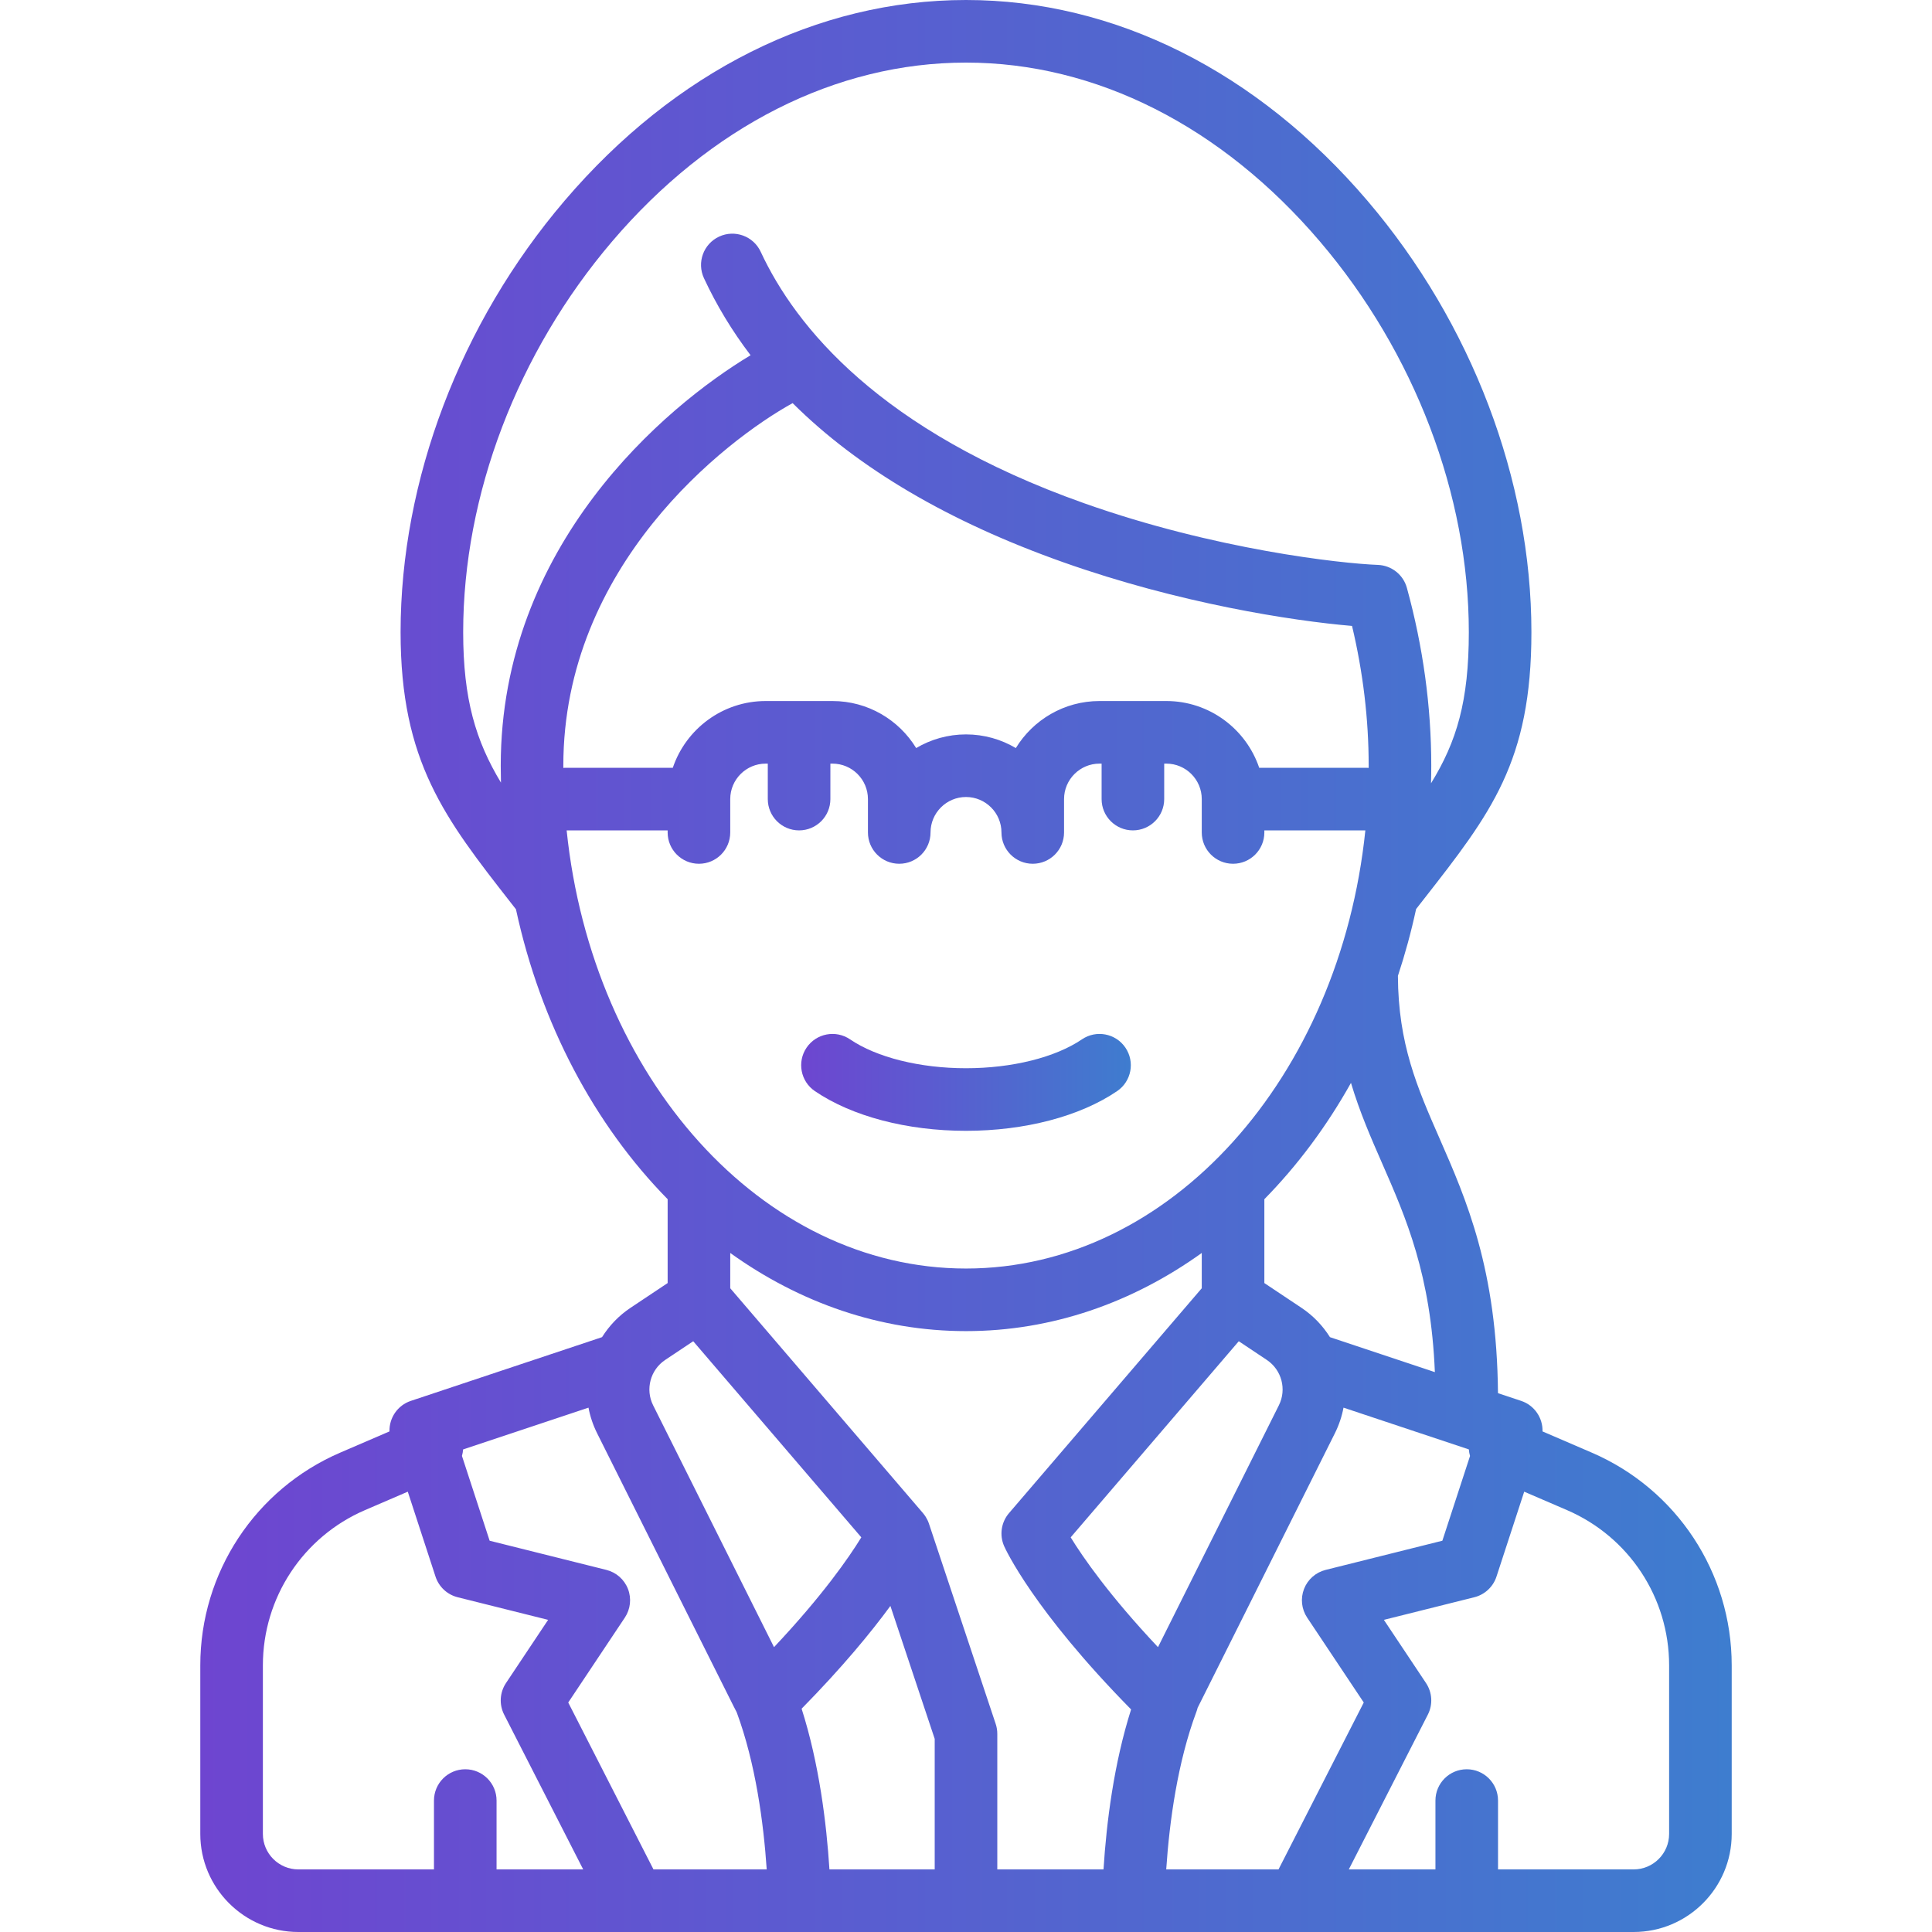 <?xml version="1.0" encoding="iso-8859-1"?>
<!-- Generator: Adobe Illustrator 19.0.0, SVG Export Plug-In . SVG Version: 6.00 Build 0)  -->
<svg xmlns="http://www.w3.org/2000/svg" xmlns:xlink="http://www.w3.org/1999/xlink" version="1.1" id="Capa_1" x="0px" y="0px" viewBox="0 0 463 463" style="enable-background:new 0 0 463 463;" xml:space="preserve" width="512px" height="512px">
	<linearGradient id="linear-gradient">
		<stop offset="0%" stop-color="#6e45d0"/>
		<stop offset="100%" stop-color="#3e7dcf"/>
	</linearGradient>
	<g>
		<path d="M381.454,348.116l-11.792-5.079c0.089-3.218-1.914-6.249-5.124-7.319l-5.55-1.85c-0.261-29.676-7.571-46.375-14.039-61.13   c-5.298-12.087-9.873-22.545-9.942-38.869c1.716-5.19,3.177-10.536,4.36-16.019l1.853-2.371C357.296,194.925,367,182.519,367,151.5   c0-36.42-14.318-74.1-39.284-103.376C301.253,17.091,267.083,0,231.5,0s-69.753,17.091-96.216,48.124   C110.318,77.4,96,115.08,96,151.5c0,31.054,10.577,44.579,26.586,65.05l1.06,1.356c5.956,27.553,18.891,51.703,36.359,69.485   c-0.001,0.036-0.005,0.072-0.005,0.108v19.986l-8.912,5.941c-2.822,1.881-5.097,4.297-6.81,7.019l-45.816,15.272   c-3.209,1.07-5.212,4.1-5.124,7.319l-11.792,5.079C61.167,356.893,48,376.901,48,399.089V439.5c0,12.958,10.542,23.5,23.5,23.5h320   c12.958,0,23.5-10.542,23.5-23.5v-40.411C415,376.901,401.833,356.893,381.454,348.116z M313.26,387.66l13.562,20.343L306.396,448   h-26.914c0.781-11.57,2.722-25.701,7.27-37.876c0.107-0.286,0.189-0.574,0.26-0.864c0.062-0.123,0.123-0.245,0.186-0.369   l11.644-23.273c7.012-14.026,15.429-30.869,21.06-42.14c0.991-1.983,1.675-4.047,2.068-6.138l30.04,10.013   c0.039,0.535,0.13,1.062,0.279,1.573l-6.63,20.304l-27.977,6.994c-2.366,0.591-4.297,2.296-5.177,4.571   C311.625,383.07,311.907,385.631,313.26,387.66z M156.604,448l-20.426-39.997l13.562-20.343c1.353-2.029,1.635-4.59,0.755-6.865   c-0.88-2.275-2.811-3.98-5.177-4.571l-27.977-6.994l-6.635-20.319c0.146-0.505,0.235-1.026,0.273-1.554l30.05-10.017   c0.393,2.09,1.077,4.155,2.068,6.138c5.631,11.271,14.048,28.114,21.06,42.14l11.644,23.273c0.252,0.502,0.498,0.991,0.752,1.462   c4.543,12.276,6.433,26.535,7.188,37.647H156.604z M192.106,409.488c9.76-9.929,16.603-18.256,21.275-24.629L224,416.717V448   h-25.228C198.069,436.918,196.305,422.651,192.106,409.488z M238.615,413.128l-16-48c-0.187-0.561-0.44-1.081-0.738-1.564   c-0.037-0.059-0.075-0.117-0.113-0.176c-0.165-0.252-0.341-0.493-0.533-0.72c-0.014-0.016-0.023-0.034-0.037-0.05l-0.04-0.047   c-0.012-0.014-0.023-0.028-0.036-0.042L175,308.726v-8.455C191.579,312.164,210.894,319,231.5,319s39.921-6.836,56.5-18.729v8.455   l-46.194,53.893c-1.883,2.197-2.334,5.282-1.159,7.927c0.283,0.638,6.958,15.289,30.418,39.117   c-4.1,12.912-5.888,26.903-6.61,38.337H239v-32.5C239,414.694,238.87,413.893,238.615,413.128z M135,183.5   c0-47.931,38.728-77.924,54.951-86.893c15.732,15.648,37.417,28.415,64.848,38.134c27.752,9.833,54.785,14.032,69.215,15.263   C326.661,161.138,328,172.381,328,183.5c0,0.175-0.005,0.35-0.005,0.525c-0.164-0.011-0.328-0.025-0.495-0.025h-25.734   c-3.138-9.29-11.93-16-22.266-16h-16c-8.481,0-15.927,4.517-20.059,11.271c-3.502-2.075-7.583-3.271-11.941-3.271   s-8.439,1.196-11.941,3.271C215.427,172.517,207.981,168,199.5,168h-16c-10.336,0-19.128,6.71-22.266,16H135.5   c-0.167,0-0.33,0.014-0.495,0.025C135.005,183.85,135,183.675,135,183.5z M135.796,199H160v0.5c0,4.142,3.358,7.5,7.5,7.5   s7.5-3.358,7.5-7.5v-8c0-4.687,3.813-8.5,8.5-8.5h0.5v8.5c0,4.142,3.358,7.5,7.5,7.5s7.5-3.358,7.5-7.5V183h0.5   c4.687,0,8.5,3.813,8.5,8.5v8c0,4.142,3.358,7.5,7.5,7.5s7.5-3.358,7.5-7.5c0-4.687,3.813-8.5,8.5-8.5s8.5,3.813,8.5,8.5   c0,4.142,3.358,7.5,7.5,7.5s7.5-3.358,7.5-7.5v-8c0-4.687,3.813-8.5,8.5-8.5h0.5v8.5c0,4.142,3.358,7.5,7.5,7.5s7.5-3.358,7.5-7.5   V183h0.5c4.687,0,8.5,3.813,8.5,8.5v8c0,4.142,3.358,7.5,7.5,7.5s7.5-3.358,7.5-7.5V199h24.204c-6.11,59.15-46.699,105-95.704,105   S141.906,258.15,135.796,199z M306.483,336.773c-13.609,27.237-23.56,47.144-28.974,57.964   c-11.652-12.373-17.948-21.473-20.922-26.315l40.282-46.996l6.722,4.481C307.149,328.28,308.393,332.951,306.483,336.773z    M331.211,278.76c5.76,13.14,11.695,26.697,12.652,50.067l-25.141-8.38c-1.714-2.722-3.989-5.138-6.81-7.019L303,307.486V287.5   c0-0.037-0.005-0.072-0.005-0.108c7.931-8.074,14.93-17.457,20.763-27.88C325.845,266.496,328.547,272.682,331.211,278.76z    M111,151.5c0-32.908,13.011-67.04,35.697-93.643C170.264,30.22,200.381,15,231.5,15s61.236,15.22,84.803,42.857   C338.989,84.46,352,118.592,352,151.5c0,16.541-2.905,26.205-9.059,36.217c0.035-1.401,0.059-2.806,0.059-4.217   c0-14.177-1.965-28.514-5.841-42.615c-0.867-3.153-3.677-5.381-6.944-5.507c-8.953-0.343-39.053-3.667-70.407-14.776   c-48.981-17.355-69.184-42.35-77.506-60.262c-1.746-3.756-6.205-5.387-9.962-3.642c-3.757,1.746-5.387,6.206-3.642,9.962   c3.015,6.489,6.742,12.647,11.176,18.473C159.264,97.511,120,130.705,120,183.5c0,1.358,0.021,2.71,0.054,4.058   C114.024,177.544,111,167.591,111,151.5z M159.409,325.908l6.722-4.481l40.281,46.994c-2.982,4.857-9.275,13.951-20.92,26.317   c-5.414-10.821-15.364-30.728-28.974-57.964C154.607,332.951,155.851,328.28,159.409,325.908z M63,439.5v-40.411   c0-16.191,9.609-30.792,24.479-37.197l10.247-4.413l6.644,20.349c0.801,2.453,2.807,4.322,5.311,4.948l21.675,5.419L121.26,403.34   c-1.506,2.258-1.674,5.154-0.439,7.571L139.761,448H119v-16.5c0-4.142-3.358-7.5-7.5-7.5s-7.5,3.358-7.5,7.5V448H71.5   C66.813,448,63,444.187,63,439.5z M400,439.5c0,4.687-3.813,8.5-8.5,8.5H359v-16.5c0-4.142-3.358-7.5-7.5-7.5s-7.5,3.358-7.5,7.5   V448h-20.761l18.94-37.089c1.235-2.417,1.067-5.313-0.439-7.571l-10.097-15.145l21.675-5.419c2.504-0.625,4.51-2.495,5.311-4.948   l6.644-20.349l10.247,4.413C390.391,368.297,400,382.898,400,399.089V439.5z" fill="url(#linear-gradient)"/>
		<path d="M195.281,261.481C204.17,267.53,217.372,271,231.5,271s27.33-3.47,36.219-9.519c3.425-2.331,4.312-6.996,1.981-10.42   c-2.331-3.425-6.996-4.31-10.42-1.981c-6.368,4.333-16.753,6.92-27.781,6.92s-21.413-2.587-27.781-6.92   c-3.425-2.33-8.089-1.443-10.42,1.981C190.969,254.485,191.856,259.15,195.281,261.481z" fill="url(#linear-gradient)"/>
	</g>
	<g>
	</g>
	<g>
	</g>
	<g>
	</g>
	<g>
	</g>
	<g>
	</g>
	<g>
	</g>
	<g>
	</g>
	<g>
	</g>
	<g>
	</g>
	<g>
	</g>
	<g>
	</g>
	<g>
	</g>
	<g>
	</g>
	<g>
	</g>
	<g>
	</g>
</svg>
